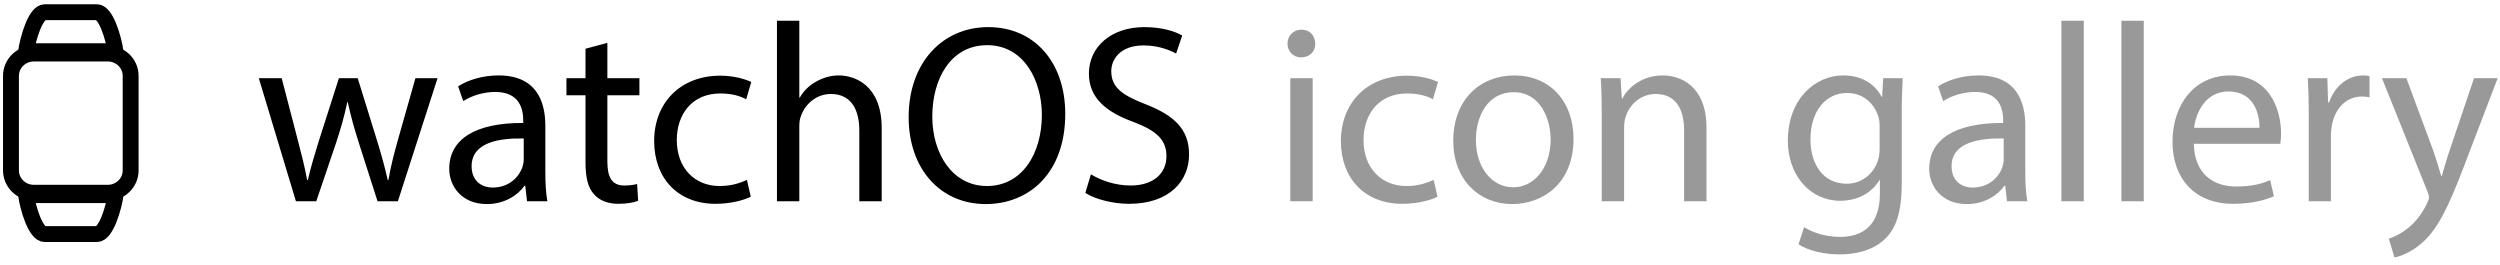 <?xml version="1.0" encoding="UTF-8" standalone="no"?>
<svg width="236px" height="25px" viewBox="0 0 236 25" version="1.1" xmlns="http://www.w3.org/2000/svg" xmlns:xlink="http://www.w3.org/1999/xlink">
    <!-- Generator: Sketch 3.8.3 (29802) - http://www.bohemiancoding.com/sketch -->
    <title>watchosicongallery-logo</title>
    <desc>Created with Sketch.</desc>
    <defs></defs>
    <g id="Page-1" stroke="none" stroke-width="1" fill="none" fill-rule="evenodd">
        <g id="applewatchicongallery-logo" transform="translate(-76, -383)">
            <g id="watchos" transform="translate(77, 384)">
                <g id="Watch" stroke="#000000" stroke-width="1.5">
                    <path d="M8.144,21.097 L3.224,21.097 C2.362,21.097 1.634,18.669 1.434,17.284 C1.669,17.37 1.923,17.417 2.187,17.417 L9.181,17.417 C9.445,17.417 9.7,17.37 9.934,17.284 C9.734,18.669 9.006,21.097 8.144,21.097 Z" id="Fill-7"></path>
                    <path d="M8.144,0.153 C8.998,0.153 9.722,2.565 9.929,3.964 C9.695,3.879 9.443,3.833 9.181,3.833 L2.187,3.833 C1.925,3.833 1.673,3.879 1.44,3.964 C1.646,2.565 2.37,0.153 3.224,0.153 L8.144,0.153 Z" id="Fill-8"></path>
                    <path d="M11.333,6.155 C11.333,4.999 10.365,4.053 9.181,4.053 L2.187,4.053 C1.004,4.053 0.036,4.999 0.036,6.155 L0.036,15.094 C0.036,16.25 1.004,17.196 2.187,17.196 L9.181,17.196 C10.365,17.196 11.333,16.25 11.333,15.094 L11.333,7.208 L11.333,6.155 Z" id="Fill-9"></path>
                </g>
                <path d="M23.432,6.384 L26.936,18 L28.856,18 L30.728,12.48 C31.136,11.232 31.496,10.032 31.784,8.64 L31.832,8.64 C32.12,10.008 32.456,11.16 32.864,12.456 L34.64,18 L36.56,18 L40.304,6.384 L38.216,6.384 L36.56,12.216 C36.176,13.584 35.864,14.808 35.672,15.984 L35.6,15.984 C35.336,14.808 35,13.584 34.568,12.192 L32.768,6.384 L30.992,6.384 L29.096,12.312 C28.712,13.56 28.328,14.808 28.064,15.984 L27.992,15.984 C27.776,14.784 27.464,13.584 27.128,12.288 L25.592,6.384 L23.432,6.384 Z M50.672,18 C50.528,17.208 50.48,16.224 50.48,15.216 L50.48,10.872 C50.48,8.544 49.616,6.12 46.064,6.12 C44.6,6.12 43.208,6.528 42.248,7.152 L42.728,8.544 C43.544,8.016 44.672,7.68 45.752,7.68 C48.128,7.68 48.392,9.408 48.392,10.368 L48.392,10.608 C43.904,10.584 41.408,12.12 41.408,14.928 C41.408,16.608 42.608,18.264 44.96,18.264 C46.616,18.264 47.864,17.448 48.512,16.536 L48.584,16.536 L48.752,18 L50.672,18 Z M48.44,14.088 C48.44,14.304 48.392,14.544 48.32,14.76 C47.984,15.744 47.024,16.704 45.512,16.704 C44.432,16.704 43.52,16.056 43.52,14.688 C43.52,12.432 46.136,12.024 48.44,12.072 L48.44,14.088 Z M54.272,3.6 L54.272,6.384 L52.472,6.384 L52.472,7.992 L54.272,7.992 L54.272,14.328 C54.272,15.696 54.488,16.728 55.088,17.352 C55.592,17.928 56.384,18.24 57.368,18.24 C58.184,18.24 58.832,18.12 59.24,17.952 L59.144,16.368 C58.88,16.44 58.472,16.512 57.92,16.512 C56.744,16.512 56.336,15.696 56.336,14.256 L56.336,7.992 L59.36,7.992 L59.36,6.384 L56.336,6.384 L56.336,3.048 L54.272,3.6 Z M69.512,15.984 C68.912,16.248 68.12,16.56 66.92,16.56 C64.616,16.56 62.888,14.904 62.888,12.216 C62.888,9.792 64.328,7.824 66.992,7.824 C68.144,7.824 68.936,8.088 69.44,8.376 L69.92,6.744 C69.344,6.456 68.24,6.144 66.992,6.144 C63.2,6.144 60.752,8.736 60.752,12.312 C60.752,15.864 63.032,18.24 66.536,18.24 C68.096,18.24 69.32,17.856 69.872,17.568 L69.512,15.984 Z M72.344,18 L74.456,18 L74.456,10.992 C74.456,10.584 74.48,10.272 74.6,9.984 C74.984,8.832 76.064,7.872 77.432,7.872 C79.424,7.872 80.12,9.456 80.12,11.328 L80.12,18 L82.232,18 L82.232,11.088 C82.232,7.08 79.736,6.12 78.176,6.12 C77.384,6.12 76.64,6.36 76.016,6.72 C75.368,7.08 74.84,7.608 74.504,8.208 L74.456,8.208 L74.456,0.96 L72.344,0.96 L72.344,18 Z M92.288,1.56 C87.968,1.56 84.776,4.92 84.776,10.056 C84.776,14.952 87.776,18.264 92.048,18.264 C96.176,18.264 99.56,15.312 99.56,9.744 C99.56,4.944 96.704,1.56 92.288,1.56 L92.288,1.56 Z M92.192,3.264 C95.672,3.264 97.352,6.624 97.352,9.84 C97.352,13.512 95.48,16.56 92.168,16.56 C88.88,16.56 87.008,13.464 87.008,10.008 C87.008,6.456 88.736,3.264 92.192,3.264 L92.192,3.264 Z M101.456,17.208 C102.32,17.784 104.024,18.24 105.584,18.24 C109.4,18.24 111.248,16.08 111.248,13.584 C111.248,11.208 109.856,9.888 107.12,8.832 C104.888,7.968 103.904,7.224 103.904,5.712 C103.904,4.608 104.744,3.288 106.952,3.288 C108.416,3.288 109.496,3.768 110.024,4.056 L110.6,2.352 C109.88,1.944 108.68,1.56 107.024,1.56 C103.88,1.56 101.792,3.432 101.792,5.952 C101.792,8.232 103.424,9.6 106.064,10.536 C108.248,11.376 109.112,12.24 109.112,13.752 C109.112,15.384 107.864,16.512 105.728,16.512 C104.288,16.512 102.92,16.032 101.984,15.456 L101.456,17.208 Z" id="watchOS" fill="#000000"></path>
                <g id="icongallery" transform="translate(119, 0)" fill="#999999">
                    <path d="M3.916,18 L3.916,6.384 L1.804,6.384 L1.804,18 L3.916,18 Z M2.86,1.8 C2.092,1.8 1.54,2.376 1.54,3.12 C1.54,3.84 2.068,4.416 2.812,4.416 C3.652,4.416 4.18,3.84 4.156,3.12 C4.156,2.376 3.652,1.8 2.86,1.8 L2.86,1.8 Z M15.34,15.984 C14.74,16.248 13.948,16.56 12.748,16.56 C10.444,16.56 8.716,14.904 8.716,12.216 C8.716,9.792 10.156,7.824 12.82,7.824 C13.972,7.824 14.764,8.088 15.268,8.376 L15.748,6.744 C15.172,6.456 14.068,6.144 12.82,6.144 C9.028,6.144 6.58,8.736 6.58,12.312 C6.58,15.864 8.86,18.24 12.364,18.24 C13.924,18.24 15.148,17.856 15.7,17.568 L15.34,15.984 Z M22.948,6.12 C19.732,6.12 17.188,8.4 17.188,12.288 C17.188,15.96 19.612,18.264 22.756,18.264 C25.564,18.264 28.54,16.392 28.54,12.096 C28.54,8.544 26.284,6.12 22.948,6.12 L22.948,6.12 Z M22.9,7.704 C25.396,7.704 26.38,10.2 26.38,12.168 C26.38,14.784 24.868,16.68 22.852,16.68 C20.788,16.68 19.324,14.76 19.324,12.216 C19.324,10.008 20.404,7.704 22.9,7.704 L22.9,7.704 Z M31.204,18 L33.316,18 L33.316,11.016 C33.316,10.656 33.364,10.296 33.46,10.032 C33.82,8.856 34.9,7.872 36.292,7.872 C38.284,7.872 38.98,9.432 38.98,11.304 L38.98,18 L41.092,18 L41.092,11.064 C41.092,7.08 38.596,6.12 36.988,6.12 C35.068,6.12 33.724,7.2 33.148,8.304 L33.1,8.304 L32.98,6.384 L31.108,6.384 C31.18,7.344 31.204,8.328 31.204,9.528 L31.204,18 Z M57.772,6.384 L57.676,8.136 L57.628,8.136 C57.124,7.176 56.02,6.12 54.004,6.12 C51.34,6.12 48.772,8.352 48.772,12.288 C48.772,15.504 50.836,17.952 53.716,17.952 C55.516,17.952 56.764,17.088 57.412,16.008 L57.46,16.008 L57.46,17.304 C57.46,20.232 55.876,21.36 53.716,21.36 C52.276,21.36 51.076,20.928 50.308,20.448 L49.78,22.056 C50.716,22.68 52.252,23.016 53.644,23.016 C55.108,23.016 56.74,22.68 57.868,21.624 C58.996,20.616 59.524,18.984 59.524,16.32 L59.524,9.576 C59.524,8.16 59.572,7.224 59.62,6.384 L57.772,6.384 Z M57.436,13.056 C57.436,13.416 57.388,13.824 57.268,14.184 C56.812,15.528 55.636,16.344 54.34,16.344 C52.06,16.344 50.908,14.448 50.908,12.168 C50.908,9.48 52.348,7.776 54.364,7.776 C55.9,7.776 56.932,8.784 57.316,10.008 C57.412,10.296 57.436,10.608 57.436,10.968 L57.436,13.056 Z M71.38,18 C71.236,17.208 71.188,16.224 71.188,15.216 L71.188,10.872 C71.188,8.544 70.324,6.12 66.772,6.12 C65.308,6.12 63.916,6.528 62.956,7.152 L63.436,8.544 C64.252,8.016 65.38,7.68 66.46,7.68 C68.836,7.68 69.1,9.408 69.1,10.368 L69.1,10.608 C64.612,10.584 62.116,12.12 62.116,14.928 C62.116,16.608 63.316,18.264 65.668,18.264 C67.324,18.264 68.572,17.448 69.22,16.536 L69.292,16.536 L69.46,18 L71.38,18 Z M69.148,14.088 C69.148,14.304 69.1,14.544 69.028,14.76 C68.692,15.744 67.732,16.704 66.22,16.704 C65.14,16.704 64.228,16.056 64.228,14.688 C64.228,12.432 66.844,12.024 69.148,12.072 L69.148,14.088 Z M74.596,18 L76.708,18 L76.708,0.96 L74.596,0.96 L74.596,18 Z M80.26,18 L82.372,18 L82.372,0.96 L80.26,0.96 L80.26,18 Z M95.26,12.576 C95.284,12.36 95.332,12.024 95.332,11.592 C95.332,9.456 94.324,6.12 90.532,6.12 C87.148,6.12 85.084,8.88 85.084,12.384 C85.084,15.888 87.22,18.24 90.796,18.24 C92.644,18.24 93.916,17.856 94.66,17.52 L94.3,16.008 C93.508,16.344 92.596,16.608 91.084,16.608 C88.972,16.608 87.148,15.432 87.1,12.576 L95.26,12.576 Z M87.124,11.064 C87.292,9.6 88.228,7.632 90.364,7.632 C92.74,7.632 93.316,9.72 93.292,11.064 L87.124,11.064 Z M97.948,18 L100.036,18 L100.036,11.808 C100.036,11.448 100.084,11.112 100.132,10.824 C100.42,9.24 101.476,8.112 102.964,8.112 C103.252,8.112 103.468,8.136 103.684,8.184 L103.684,6.192 C103.492,6.144 103.324,6.12 103.084,6.12 C101.668,6.12 100.396,7.104 99.868,8.664 L99.772,8.664 L99.7,6.384 L97.852,6.384 C97.924,7.464 97.948,8.64 97.948,10.008 L97.948,18 Z M104.86,6.384 L109.156,17.088 C109.252,17.352 109.3,17.52 109.3,17.64 C109.3,17.76 109.228,17.928 109.132,18.144 C108.652,19.224 107.932,20.04 107.356,20.496 C106.732,21.024 106.036,21.36 105.508,21.528 L106.036,23.304 C106.564,23.208 107.596,22.848 108.628,21.936 C110.068,20.688 111.1,18.648 112.612,14.664 L115.78,6.384 L113.548,6.384 L111.244,13.2 C110.956,14.04 110.716,14.928 110.5,15.624 L110.452,15.624 C110.26,14.928 109.972,14.016 109.708,13.248 L107.164,6.384 L104.86,6.384 Z" id="icon-gallery"></path>
                </g>
            </g>
        </g>
    </g>
</svg>